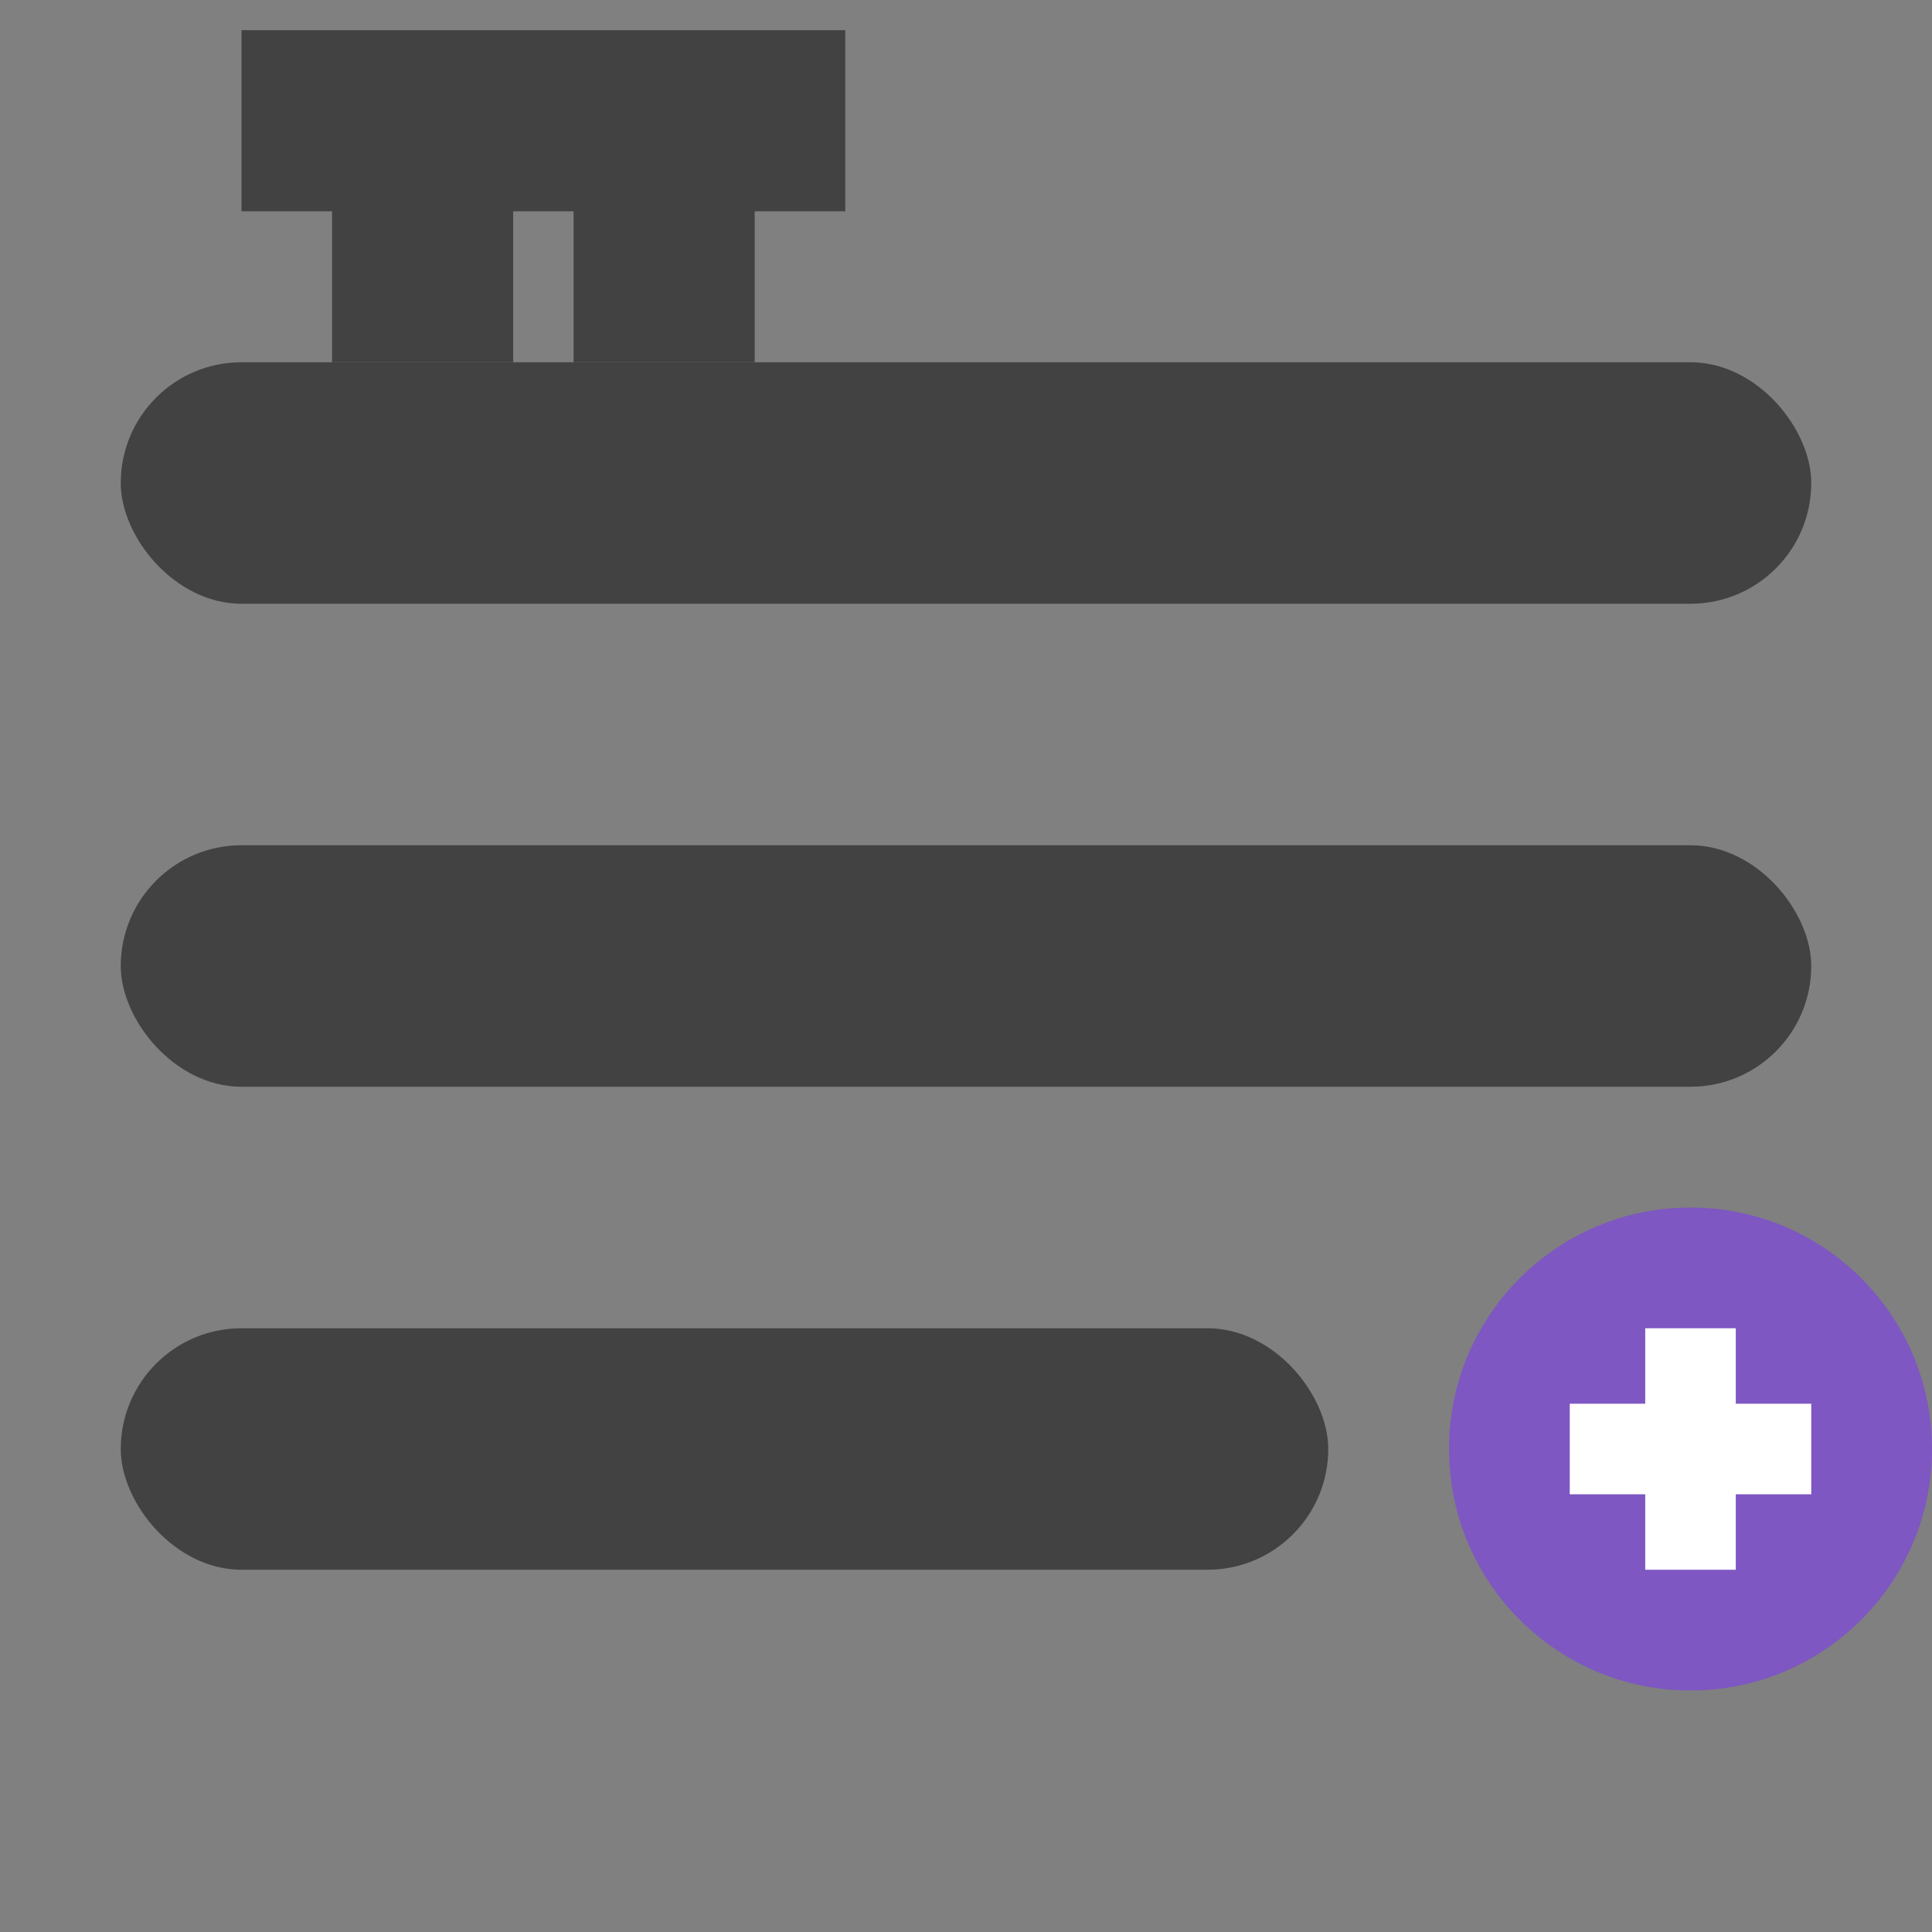 <?xml version="1.0" encoding="UTF-8" standalone="no"?>
<svg width="16" height="16" viewBox="0 0 16 16" xmlns="http://www.w3.org/2000/svg">
  <rect x="0" y="0" width="16" height="16" fill="#808080" stroke="none"/>
  <rect x="1" y="3" width="14" height="2" rx="1" fill="#424242" />
  <rect x="1" y="7" width="14" height="2" rx="1" fill="#424242" />
  <rect x="1" y="11" width="10" height="2" rx="1" fill="#424242" />
  <circle cx="14" cy="12" r="2" fill="#7e57c2" />
  <path d="M 14,11 L 14,13 M 13,12 L 15,12" stroke="white" stroke-width="0.75" />
  <path d="M 2,1 L 7,1" stroke="#424242" stroke-width="1.5" />
  <path d="M 3.5,1 L 3.5,3" stroke="#424242" stroke-width="1.5" />
  <path d="M 5.5,1 L 5.5,3" stroke="#424242" stroke-width="1.5" />
</svg>
